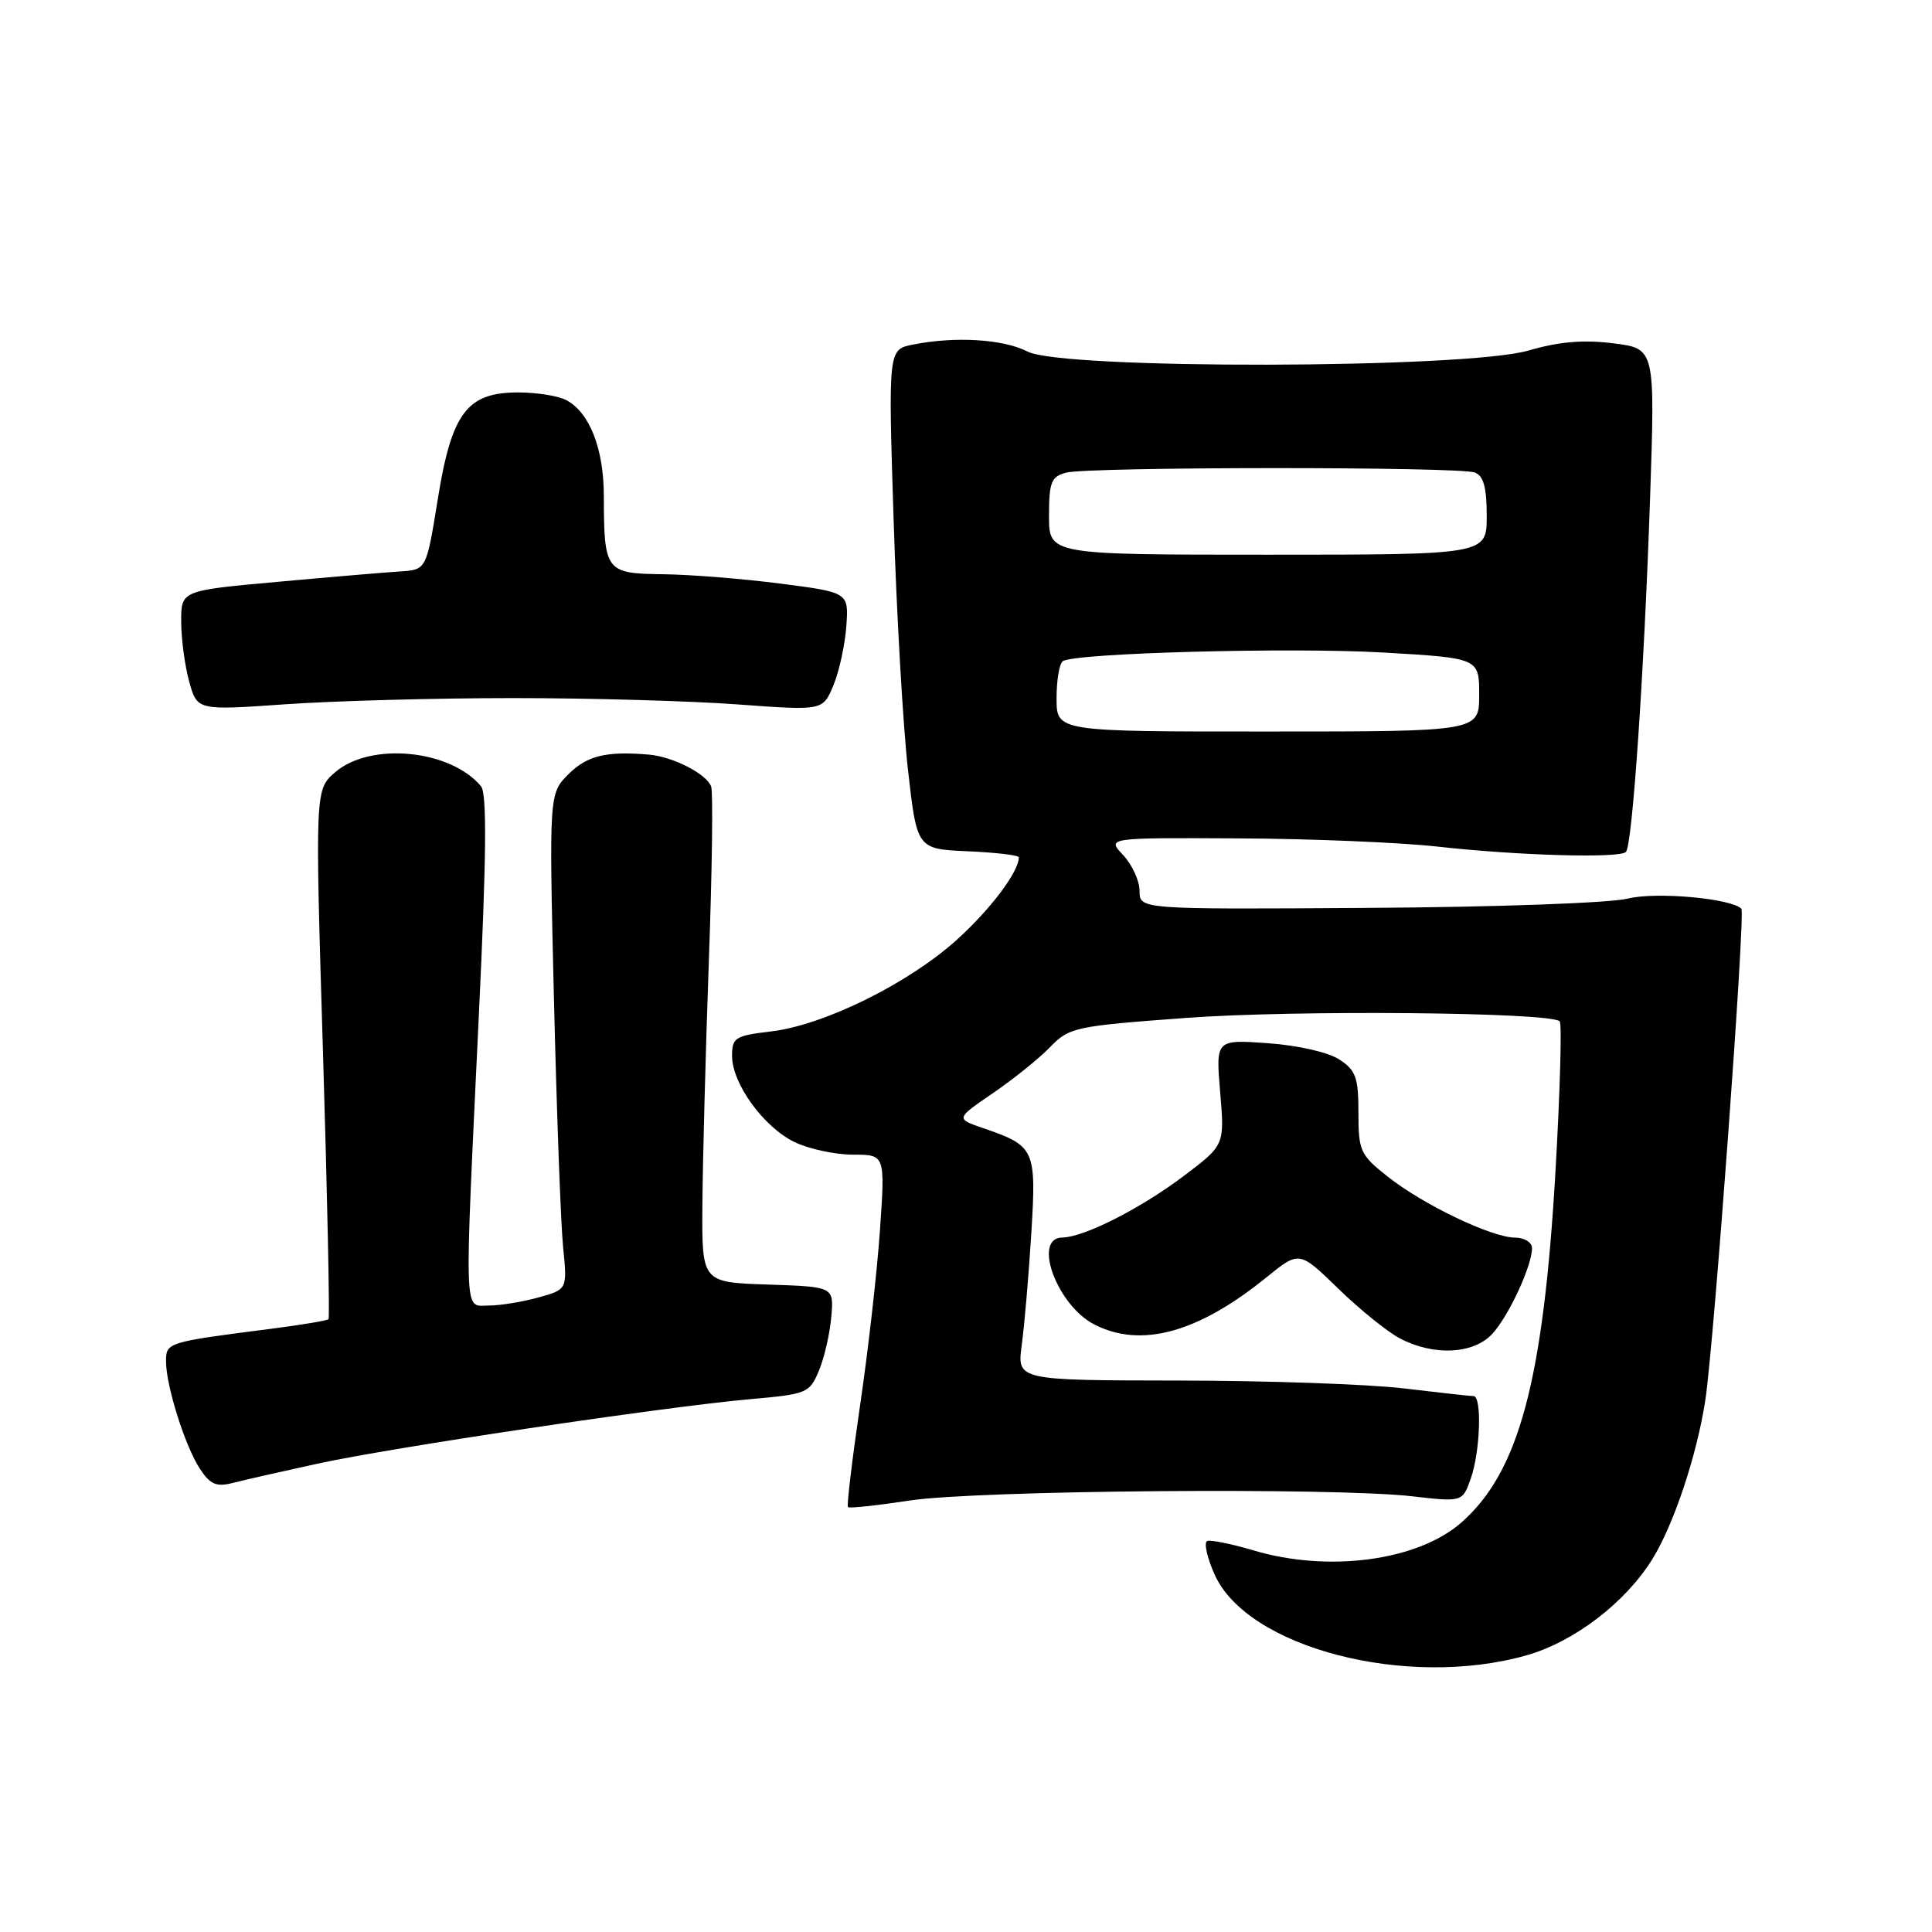 <?xml version="1.0" encoding="UTF-8" standalone="no"?>
<!DOCTYPE svg PUBLIC "-//W3C//DTD SVG 1.1//EN" "http://www.w3.org/Graphics/SVG/1.1/DTD/svg11.dtd" >
<svg xmlns="http://www.w3.org/2000/svg" xmlns:xlink="http://www.w3.org/1999/xlink" version="1.1" viewBox="0 0 256 256">
 <g >
 <path fill="currentColor"
d=" M 202.20 219.36 C 208.55 217.58 215.37 212.37 218.96 206.57 C 221.79 201.98 224.83 192.88 225.96 185.56 C 227.09 178.26 231.30 120.96 230.74 120.41 C 229.36 119.03 219.38 118.14 215.68 119.07 C 213.34 119.65 198.19 120.20 181.25 120.30 C 151.00 120.50 151.00 120.50 151.00 118.06 C 151.00 116.72 150.02 114.59 148.83 113.31 C 146.65 111.00 146.65 111.00 164.08 111.09 C 173.66 111.13 185.55 111.63 190.50 112.18 C 201.12 113.37 214.58 113.75 215.44 112.89 C 216.30 112.04 217.86 89.08 218.65 65.84 C 219.31 46.18 219.31 46.18 213.76 45.49 C 209.80 44.99 206.58 45.27 202.52 46.45 C 194.22 48.87 140.79 48.98 136.17 46.59 C 132.96 44.93 126.57 44.54 120.97 45.66 C 117.69 46.31 117.69 46.31 118.41 68.91 C 118.80 81.33 119.66 96.22 120.31 102.00 C 121.50 112.50 121.50 112.50 128.25 112.80 C 131.96 112.96 135.00 113.32 135.00 113.60 C 135.00 115.51 131.27 120.47 126.79 124.52 C 120.37 130.32 109.20 135.83 102.18 136.67 C 97.41 137.23 97.00 137.49 97.00 139.91 C 97.00 143.60 101.23 149.41 105.34 151.36 C 107.24 152.26 110.71 153.00 113.04 153.00 C 117.29 153.00 117.29 153.00 116.60 163.00 C 116.22 168.50 115.04 178.93 113.97 186.18 C 112.91 193.44 112.18 199.52 112.36 199.70 C 112.54 199.88 116.25 199.48 120.59 198.82 C 129.51 197.47 176.82 197.07 187.15 198.27 C 193.79 199.03 193.79 199.03 194.90 195.87 C 196.15 192.28 196.38 185.00 195.25 184.99 C 194.84 184.99 190.68 184.53 186.00 183.97 C 181.32 183.41 167.88 182.94 156.13 182.93 C 134.75 182.90 134.75 182.90 135.39 178.20 C 135.74 175.61 136.31 168.99 136.65 163.48 C 137.34 152.28 137.14 151.84 130.32 149.50 C 126.62 148.23 126.62 148.23 131.55 144.86 C 134.26 143.01 137.67 140.27 139.13 138.76 C 141.69 136.12 142.40 135.97 157.15 134.88 C 171.60 133.81 205.46 134.12 206.67 135.33 C 206.97 135.64 206.72 144.58 206.11 155.19 C 204.50 182.98 201.27 195.04 193.64 201.74 C 187.87 206.81 176.07 208.40 166.11 205.44 C 163.22 204.58 160.46 204.02 159.97 204.19 C 159.49 204.36 159.93 206.37 160.95 208.65 C 165.30 218.34 186.37 223.81 202.20 219.36 Z  M 42.00 193.96 C 51.93 191.79 87.97 186.42 99.36 185.40 C 106.96 184.73 107.27 184.60 108.52 181.60 C 109.23 179.90 109.96 176.70 110.15 174.50 C 110.50 170.50 110.50 170.50 101.75 170.21 C 93.00 169.92 93.00 169.92 93.07 159.71 C 93.11 154.09 93.49 139.60 93.92 127.50 C 94.36 115.40 94.50 104.92 94.23 104.21 C 93.61 102.54 89.18 100.27 86.00 99.99 C 80.33 99.51 77.79 100.12 75.33 102.58 C 72.75 105.16 72.75 105.16 73.40 132.33 C 73.76 147.27 74.30 162.06 74.61 165.18 C 75.18 170.86 75.18 170.86 71.34 171.92 C 69.23 172.51 66.26 172.99 64.75 172.99 C 61.42 173.00 61.51 175.42 63.45 134.50 C 64.46 113.47 64.53 105.14 63.74 104.19 C 59.70 99.32 49.10 98.29 44.43 102.31 C 41.74 104.62 41.74 104.62 42.80 139.55 C 43.38 158.75 43.71 174.62 43.53 174.80 C 43.35 174.99 39.89 175.56 35.85 176.08 C 22.11 177.84 22.00 177.88 22.00 180.39 C 22.00 183.63 24.52 191.63 26.50 194.64 C 27.85 196.70 28.67 197.05 30.83 196.50 C 32.30 196.12 37.33 194.98 42.00 193.96 Z  M 197.73 176.75 C 199.91 174.39 203.00 167.73 203.00 165.38 C 203.00 164.62 201.99 164.00 200.75 163.99 C 197.66 163.98 188.58 159.63 183.88 155.91 C 180.23 153.02 180.00 152.51 180.00 147.44 C 180.00 142.77 179.66 141.82 177.47 140.39 C 176.01 139.43 172.01 138.52 168.02 138.23 C 161.09 137.74 161.09 137.74 161.68 144.74 C 162.27 151.73 162.27 151.73 156.87 155.81 C 151.12 160.15 143.64 163.94 140.75 163.98 C 136.78 164.03 140.05 172.94 144.97 175.48 C 151.16 178.69 158.74 176.62 167.83 169.24 C 172.16 165.73 172.16 165.73 177.33 170.75 C 180.17 173.52 183.85 176.48 185.50 177.35 C 189.99 179.70 195.24 179.44 197.73 176.75 Z  M 68.00 92.50 C 78.17 92.50 91.57 92.88 97.77 93.34 C 109.03 94.17 109.03 94.17 110.42 90.84 C 111.19 89.00 111.96 85.47 112.14 83.00 C 112.46 78.50 112.46 78.50 103.48 77.34 C 98.54 76.70 91.51 76.13 87.87 76.09 C 80.23 75.99 80.04 75.74 80.01 65.70 C 80.00 59.45 78.13 54.68 75.06 53.03 C 74.00 52.46 71.12 52.00 68.67 52.00 C 61.87 52.00 59.85 54.68 58.00 66.19 C 56.50 75.50 56.50 75.50 53.00 75.72 C 51.08 75.84 43.76 76.46 36.75 77.10 C 24.00 78.25 24.00 78.25 24.01 82.37 C 24.01 84.64 24.49 88.22 25.07 90.32 C 26.13 94.14 26.13 94.14 37.82 93.32 C 44.24 92.87 57.83 92.50 68.00 92.50 Z  M 140.00 92.53 C 140.00 90.10 140.38 87.88 140.84 87.60 C 142.59 86.52 171.04 85.76 183.25 86.46 C 196.00 87.20 196.00 87.20 196.00 92.07 C 196.00 96.93 196.00 96.93 168.00 96.93 C 140.00 96.94 140.00 96.94 140.00 92.53 Z  M 139.00 68.37 C 139.00 63.89 139.29 63.16 141.25 62.63 C 144.20 61.84 193.36 61.82 195.42 62.61 C 196.58 63.05 197.00 64.59 197.00 68.36 C 197.00 73.50 197.00 73.50 168.00 73.50 C 139.00 73.50 139.00 73.50 139.00 68.37 Z "/>
</g>
</svg>